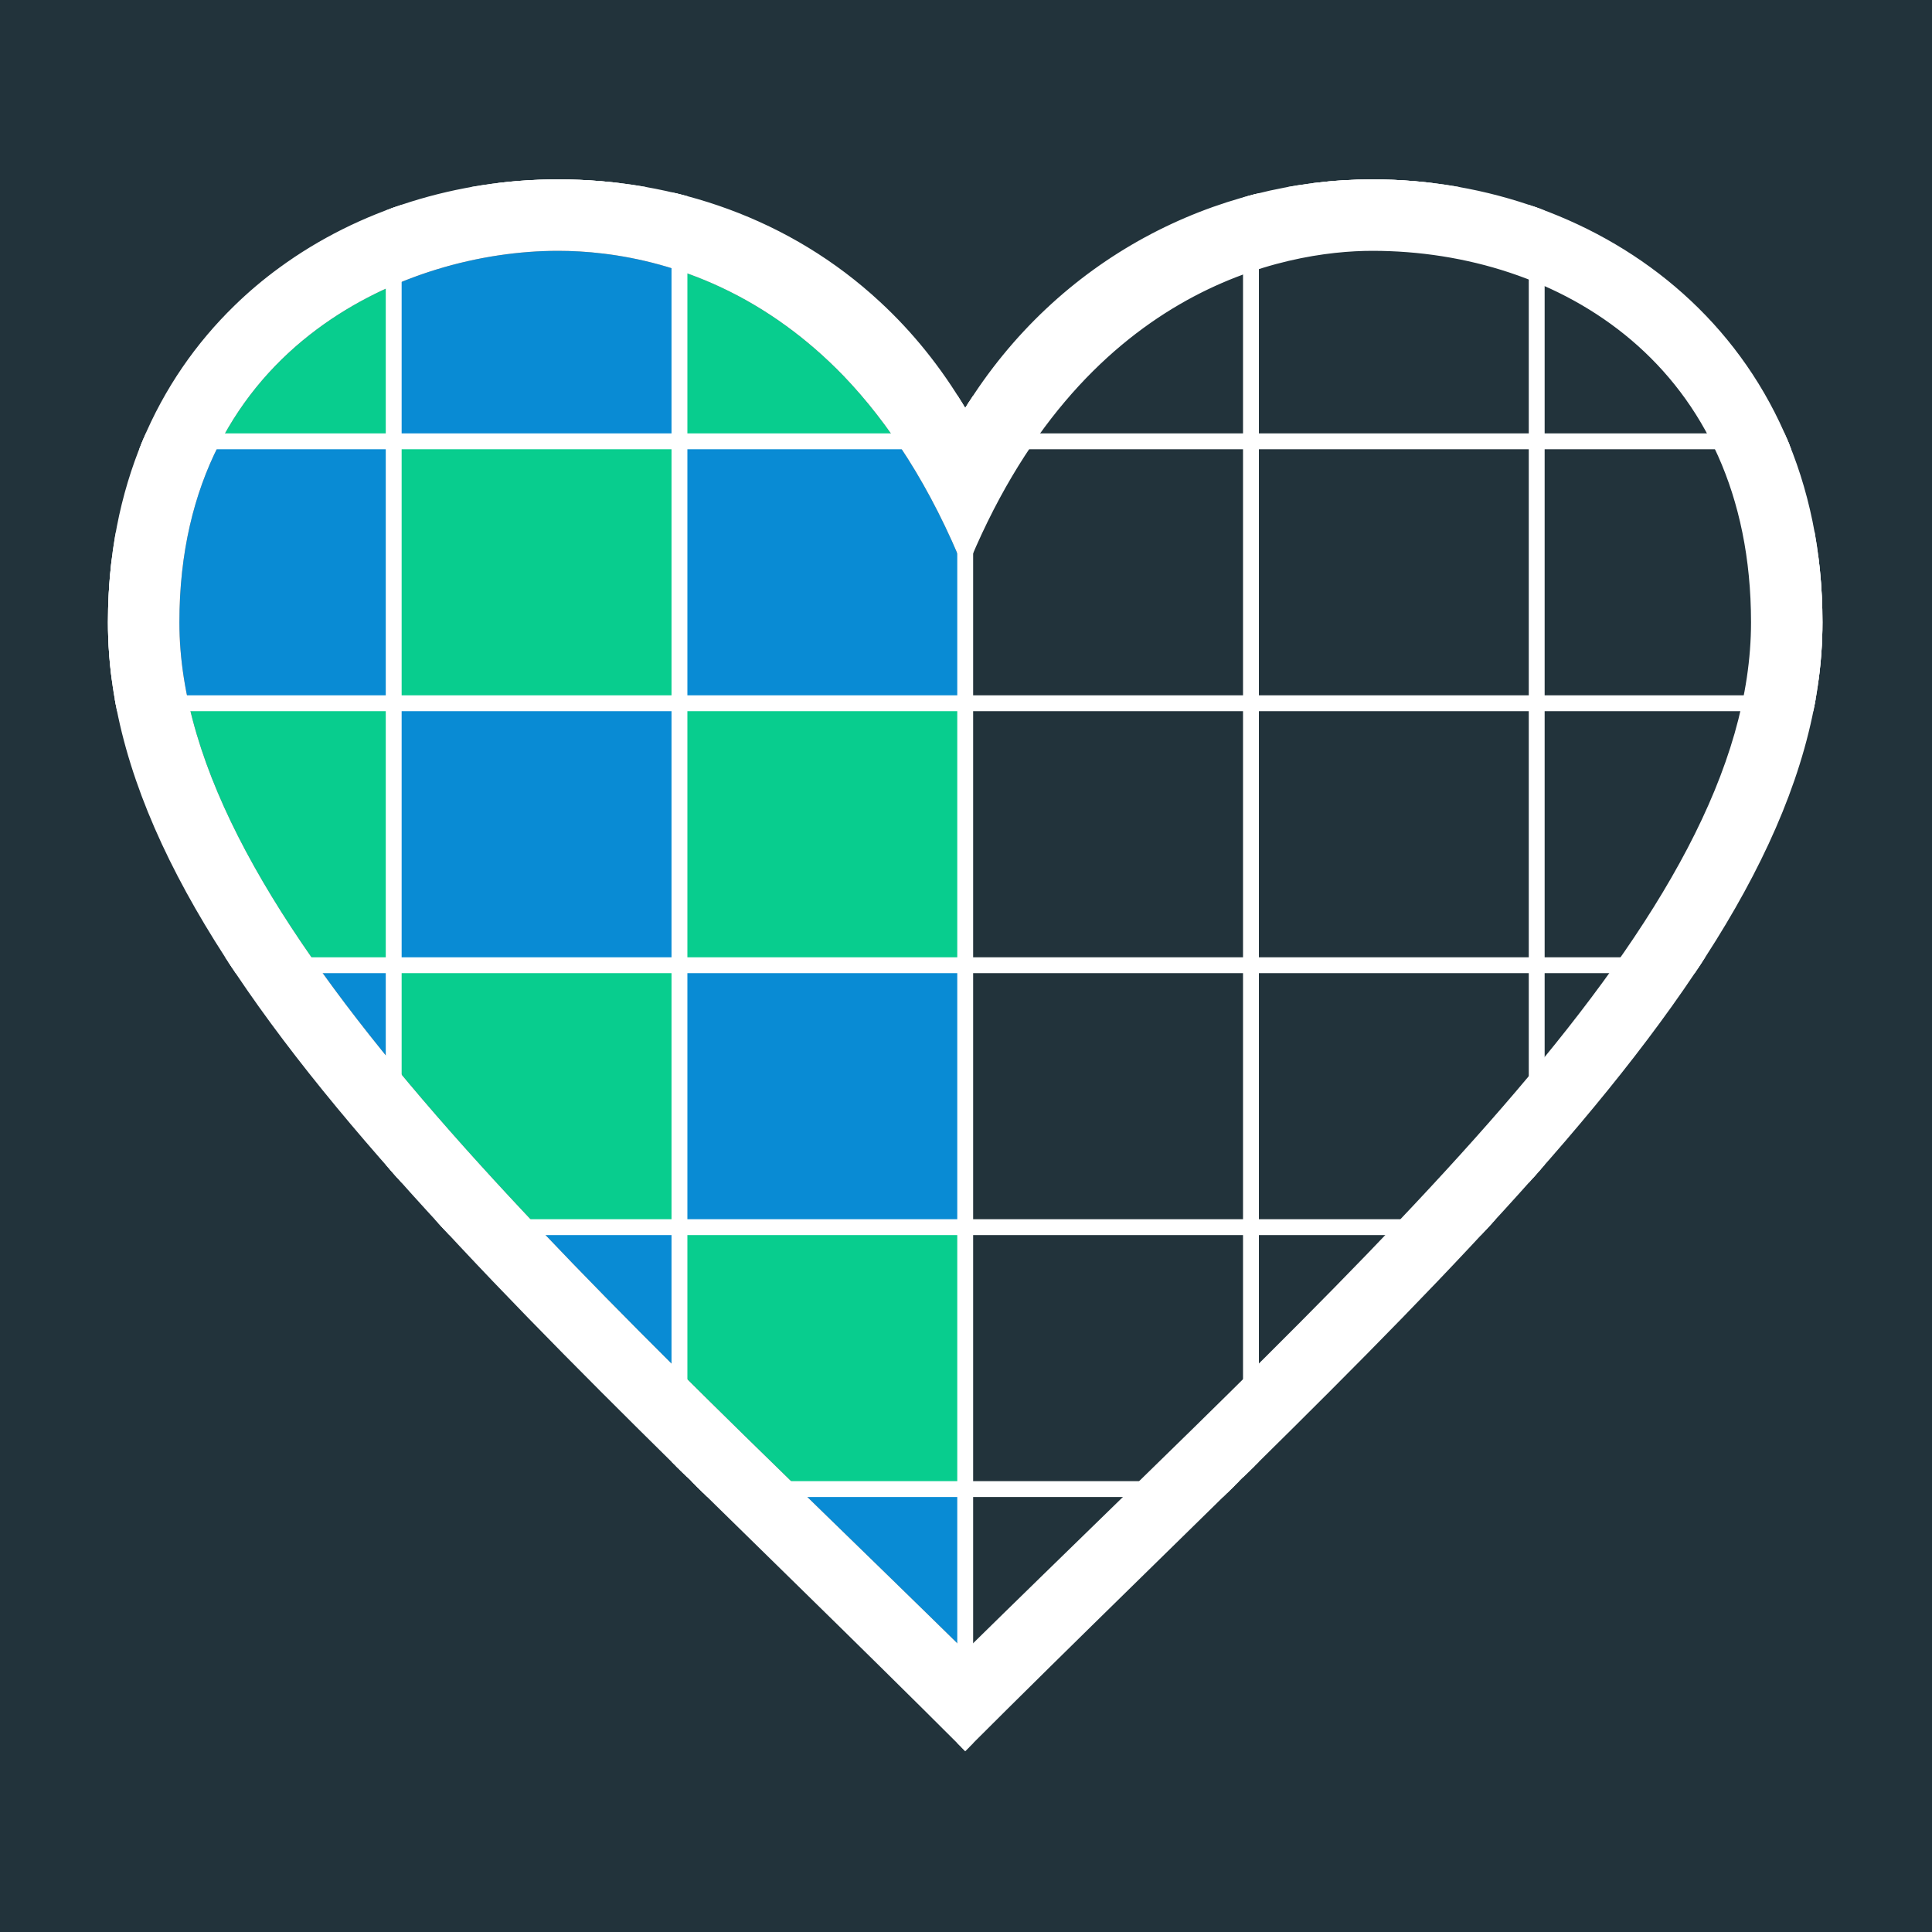 <svg version="1.2" xmlns="http://www.w3.org/2000/svg" viewBox="0 0 1217 1217" width="1217" height="1217">
	<title>emblem - white-svg</title>
	<defs>
		<clipPath clipPathUnits="userSpaceOnUse" id="cp1">
			<path d="m1103 392c0-162-121.5-234-238.5-234-54 0-184.5 22.5-256.5 202.5-21.8-54.4-48.5-94.4-76.7-123.8-11.8-12.2-23.8-22.5-35.9-31.3-54.9-40-110.4-47.4-143.9-47.4-48 0-105.5 14.8-152.1 49.6-49.4 36.9-86.4 96.3-86.4 184.4 0 184.5 243 400.5 495 648 265.5-261 495-463.5 495-648z"/>
		</clipPath>
		<clipPath clipPathUnits="userSpaceOnUse" id="cp2">
			<path d="m1148 392c0 211.5-252 423-540 711-288-288-540-499.5-540-711 0-101.04 43.96-176.56 108-223.37 50.04-36.58 112.33-55.63 175.5-55.63 73.12 0 146.24 24.55 203.04 77.27 20.1 18.66 38.17 40.85 53.46 66.73 58.5-94.5 157.5-144 256.5-144 144 0 283.5 99 283.5 279z"/>
		</clipPath>
	</defs>
	<style>
		.s0 { fill: #22333b } 
		.s1 { fill: #08cd8e } 
		.s2 { fill: #098bd4 } 
		.s3 { fill: #ffffff;stroke: #ffffff;stroke-width: 5 } 
		.s4 { fill: #ffffff } 
	</style>
	<path id="Layer 1" class="s0" d="m0 0h1217v1217h-1217z"/>
	<g id="Clip-Path: Clip-Path: Folder 1" clip-path="url(#cp1)">
		<g id="Clip-Path: Folder 1">
			<g id="Folder 1">
				<path id="Shape 3" class="s1" d="m68 113h180v165h-180z"/>
				<path id="Shape 4" class="s1" d="m248 278h180v165h-180z"/>
				<path id="Shape 5" class="s2" d="m248 113h180v165h-180z"/>
				<path id="Shape 6" class="s1" d="m428 113h180v165h-180z"/>
				<path id="Shape 7" class="s2" d="m428 278h180v165h-180z"/>
				<path id="Shape 8" class="s2" d="m68 278h180v165h-180z"/>
				<path id="Shape 9" class="s1" d="m68 443h180v165h-180z"/>
				<path id="Shape 10" class="s2" d="m248 443h180v165h-180z"/>
				<path id="Shape 11" class="s1" d="m428 443h180v165h-180z"/>
				<path id="Shape 12" class="s2" d="m68 608h180v165h-180z"/>
				<path id="Shape 13" class="s1" d="m248 608h180v165h-180z"/>
				<path id="Shape 14" class="s2" d="m428 608h180v165h-180z"/>
				<path id="Shape 15" class="s1" d="m68 773h180v165h-180z"/>
				<path id="Shape 16" class="s2" d="m248 773h180v165h-180z"/>
				<path id="Shape 17" class="s1" d="m428 773h180v165h-180z"/>
				<path id="Shape 18" class="s2" d="m68 938h180v165h-180z"/>
				<path id="Shape 19" class="s1" d="m248 938h180v165h-180z"/>
				<path id="Shape 20" class="s2" d="m428 938h180v165h-180z"/>
			</g>
		</g>
	</g>
	<g id="Clip-Path: Clip-Path: Folder 1 copy" clip-path="url(#cp2)">
		<g id="Clip-Path: Folder 1 copy">
			<g id="Folder 1 copy">
				<path id="Shape 2" class="s3" d="m68 115.5v-5h1080v5zm1077.5-2.5h5v990h-5zm-1077.5 992.5v-5h1080v5zm177.5-992.5h5v990h-5zm-177.5 167.5v-5h1080v5zm357.5-167.5h5v990h-5zm-357.5 332.5v-5h1080v5zm537.5-332.5h5v990h-5zm-537.5 497.5v-5h1080v5zm717.5-497.5h5v990h-5zm-717.5 662.5v-5h1080v5zm897.5-662.5h5v990h-5zm-897.5 827.5v-5h1080v5zm-2.5-827.5h5v990h-5z"/>
			</g>
		</g>
	</g>
	<path id="Layer" fill-rule="evenodd" class="s4" d="m1148 392c0 211.5-252 423-540 711-288-288-540-499.5-540-711 0-85.3 31.3-152.4 79.6-199.4 8.9-8.7 18.4-16.7 28.4-24 50-36.6 112.3-55.6 175.5-55.6 73.1 0 146.2 24.5 203 77.3 20.1 18.6 38.2 40.8 53.5 66.7 58.5-94.5 157.5-144 256.5-144 144 0 283.5 99 283.5 279zm-45 0c0-162-121.5-234-238.5-234-54 0-184.5 22.5-256.5 202.5-21.8-54.4-48.5-94.4-76.7-123.8-11.8-12.2-23.8-22.5-35.9-31.3-54.9-40-110.4-47.4-143.9-47.4-48 0-105.5 14.8-152.1 49.6-49.4 36.9-86.4 96.3-86.4 184.4 0 184.5 243 400.5 495 648 265.5-261 495-463.5 495-648z"/>
</svg>